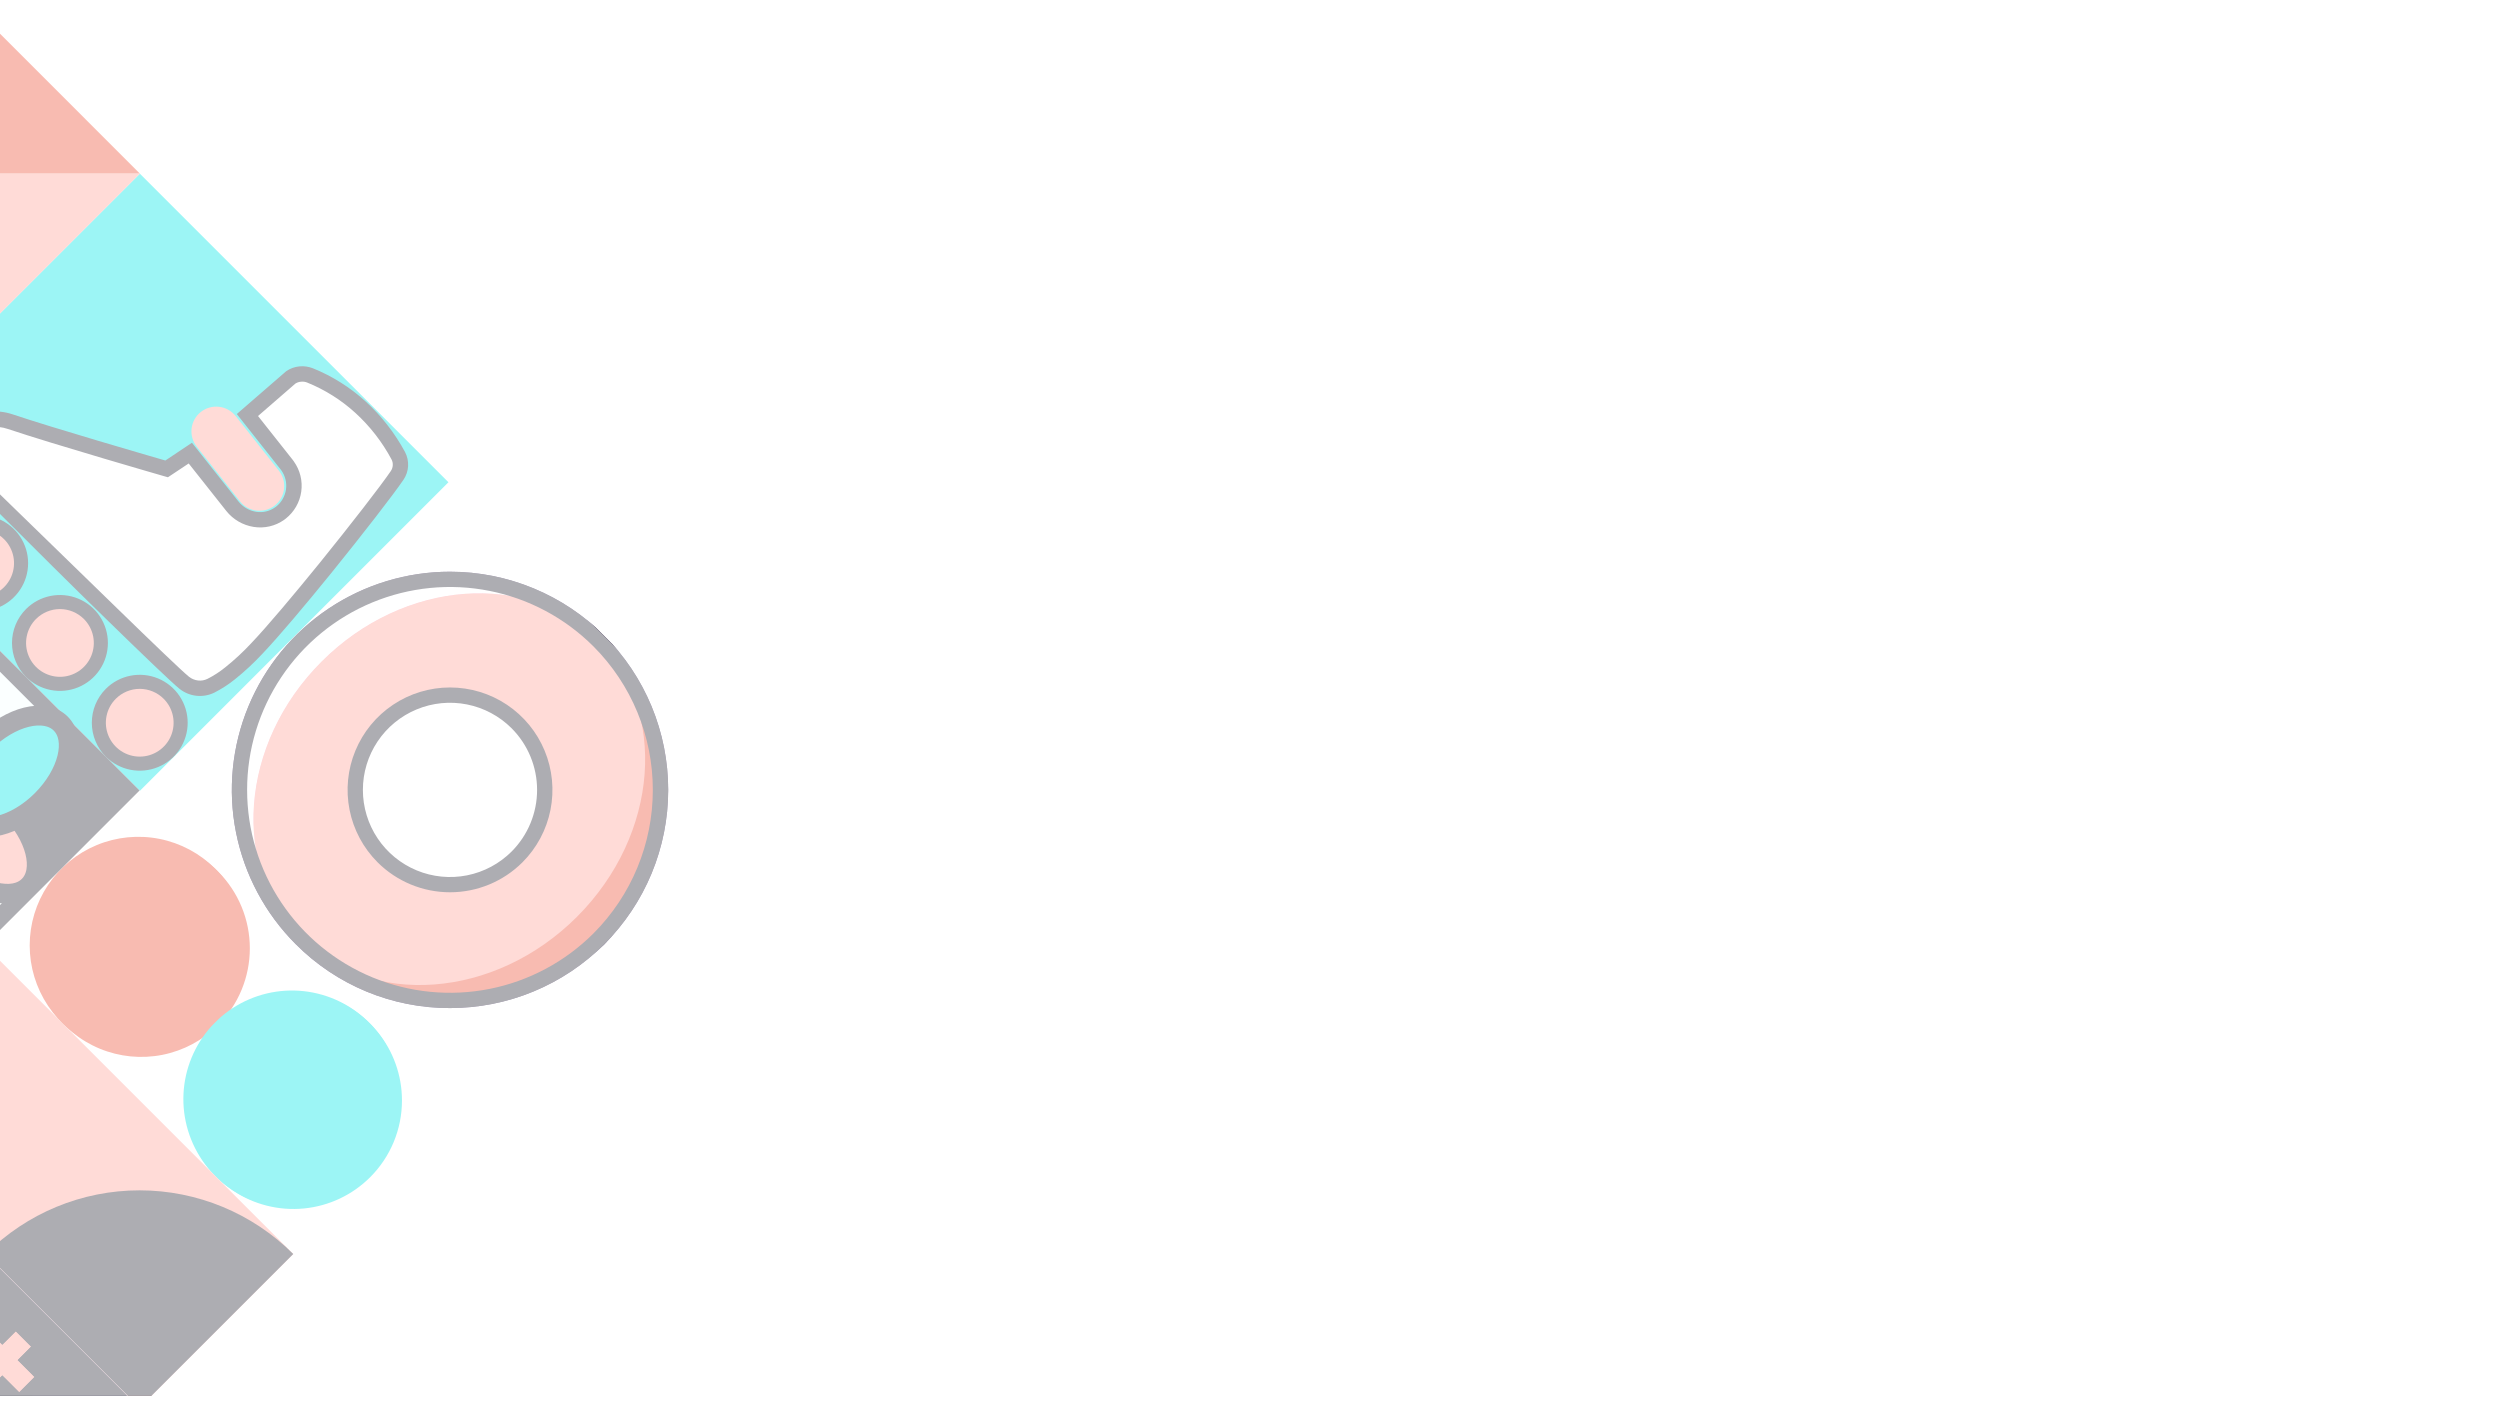 <svg width="1440" height="808" viewBox="0 0 1440 808" fill="none" xmlns="http://www.w3.org/2000/svg">
<g clip-path="url(#clip0_361_1238)" filter="url(#filter0_d_361_1238)">
<g clip-path="url(#clip1_361_1238)">
<path d="M80.561 96.028L-97.186 -81.719L-274.909 96.004L-97.162 273.751L80.561 96.028Z" fill="white"/>
<path d="M-97.181 -81.719L80.561 96.033L-274.908 95.999L-97.181 -81.719Z" fill="#ED553B"/>
<path d="M-8.303 184.892L-97.174 96.016L80.561 96.033L-8.303 184.892Z" fill="#FF9EF6"/>
<path d="M-6.281 315.27C-5.267 316.287 -4.577 317.582 -4.298 318.99C-4.019 320.399 -4.164 321.859 -4.715 323.186C-5.265 324.512 -6.197 325.645 -7.391 326.443C-8.585 327.24 -9.989 327.666 -11.425 327.665C-12.861 327.665 -14.265 327.239 -15.46 326.442C-16.654 325.644 -17.586 324.511 -18.136 323.184C-18.687 321.858 -18.832 320.398 -18.553 318.989C-18.275 317.58 -17.585 316.286 -16.571 315.269C-15.897 314.59 -15.095 314.052 -14.212 313.684C-13.329 313.317 -12.382 313.128 -11.426 313.128C-10.47 313.128 -9.522 313.317 -8.639 313.685C-7.756 314.053 -6.955 314.591 -6.281 315.27ZM-30.952 339.911C-27.09 343.773 -22.169 346.404 -16.812 347.47C-11.455 348.536 -5.903 347.99 -0.856 345.9C4.19 343.81 8.503 340.271 11.537 335.73C14.571 331.189 16.191 325.85 16.19 320.388C16.19 314.926 14.57 309.586 11.536 305.045C8.501 300.503 4.188 296.963 -0.858 294.872C-5.905 292.782 -11.457 292.234 -16.814 293.299C-22.171 294.364 -27.092 296.994 -30.954 300.856C-33.519 303.42 -35.553 306.464 -36.941 309.814C-38.329 313.165 -39.043 316.756 -39.043 320.382C-39.043 324.009 -38.328 327.6 -36.94 330.951C-35.552 334.302 -33.517 337.346 -30.952 339.911L-30.952 339.911Z" fill="#39175F"/>
<path d="M39.675 361.199C40.693 362.217 41.386 363.513 41.666 364.925C41.947 366.336 41.803 367.799 41.253 369.129C40.702 370.458 39.769 371.594 38.573 372.394C37.376 373.193 35.97 373.62 34.531 373.62C33.091 373.619 31.685 373.193 30.488 372.393C29.291 371.593 28.359 370.457 27.808 369.127C27.257 367.798 27.113 366.335 27.394 364.923C27.674 363.512 28.367 362.215 29.385 361.198C30.751 359.836 32.601 359.072 34.53 359.072C36.459 359.072 38.309 359.837 39.675 361.199ZM15.004 385.869C18.866 389.732 23.787 392.362 29.144 393.428C34.501 394.494 40.053 393.948 45.099 391.858C50.145 389.769 54.458 386.229 57.493 381.688C60.527 377.147 62.146 371.808 62.146 366.346C62.146 360.884 60.526 355.545 57.491 351.003C54.457 346.461 50.144 342.921 45.097 340.831C40.051 338.74 34.498 338.192 29.142 339.258C23.785 340.323 18.864 342.952 15.002 346.814C12.437 349.378 10.403 352.422 9.015 355.772C7.627 359.123 6.912 362.714 6.913 366.341C6.913 369.968 7.627 373.559 9.016 376.909C10.404 380.26 12.439 383.305 15.004 385.869Z" fill="#39175F"/>
<path d="M85.631 407.157C86.648 408.175 87.341 409.471 87.622 410.883C87.903 412.294 87.759 413.757 87.208 415.087C86.657 416.416 85.725 417.553 84.528 418.352C83.332 419.151 81.925 419.578 80.486 419.578C79.047 419.578 77.64 419.151 76.444 418.351C75.247 417.552 74.315 416.415 73.764 415.086C73.213 413.756 73.069 412.293 73.35 410.882C73.63 409.47 74.323 408.174 75.341 407.156C76.707 405.794 78.557 405.03 80.486 405.03C82.415 405.03 84.265 405.795 85.631 407.157ZM60.959 431.827C64.822 435.69 69.742 438.321 75.099 439.387C80.456 440.453 86.009 439.906 91.055 437.817C96.101 435.727 100.414 432.188 103.448 427.647C106.483 423.105 108.102 417.766 108.102 412.304C108.102 406.842 106.482 401.503 103.447 396.961C100.413 392.42 96.099 388.88 91.053 386.789C86.007 384.698 80.454 384.151 75.097 385.216C69.74 386.281 64.82 388.911 60.958 392.773C55.791 397.957 52.89 404.979 52.89 412.299C52.891 419.619 55.792 426.642 60.959 431.827Z" fill="#39175F"/>
<path d="M116.376 232.553C119.353 230.224 123.129 229.163 126.883 229.601C130.638 230.039 134.069 231.941 136.43 234.893L138.505 237.554L161.367 266.409C163.695 269.386 164.756 273.162 164.318 276.916C163.881 280.671 161.98 284.101 159.029 286.462C156.052 288.791 152.276 289.852 148.521 289.414C144.767 288.975 141.336 287.074 138.975 284.122L114.711 253.425L114.038 252.606C111.709 249.629 110.649 245.853 111.086 242.099C111.524 238.344 113.425 234.914 116.376 232.553Z" fill="#FF9EF6"/>
<path d="M-25.224 306.586C-27.953 309.315 -29.811 312.791 -30.564 316.577C-31.317 320.362 -30.93 324.285 -29.453 327.851C-27.976 331.417 -25.475 334.464 -22.266 336.609C-19.057 338.753 -15.284 339.898 -11.425 339.898C-7.566 339.899 -3.793 338.755 -0.584 336.611C2.625 334.467 5.126 331.42 6.602 327.854C8.079 324.289 8.465 320.365 7.712 316.58C6.959 312.795 5.101 309.318 2.372 306.589C0.561 304.774 -1.59 303.335 -3.958 302.353C-6.325 301.371 -8.863 300.865 -11.427 300.865C-13.99 300.865 -16.527 301.37 -18.895 302.352C-21.263 303.333 -23.413 304.772 -25.224 306.586Z" fill="#FF9EF6"/>
<path d="M20.732 352.544C18.003 355.273 16.145 358.75 15.392 362.535C14.639 366.32 15.026 370.244 16.503 373.809C17.98 377.375 20.481 380.423 23.69 382.567C26.899 384.712 30.672 385.856 34.531 385.857C38.39 385.857 42.163 384.713 45.372 382.569C48.581 380.425 51.081 377.378 52.558 373.813C54.035 370.247 54.421 366.324 53.668 362.539C52.915 358.753 51.057 355.276 48.328 352.547C46.517 350.733 44.366 349.294 41.998 348.311C39.631 347.329 37.093 346.824 34.529 346.823C31.966 346.823 29.428 347.328 27.061 348.31C24.693 349.292 22.543 350.731 20.732 352.544Z" fill="#FF9EF6"/>
<path d="M66.687 398.502C63.958 401.231 62.1 404.707 61.347 408.493C60.594 412.278 60.981 416.201 62.458 419.767C63.935 423.333 66.436 426.38 69.645 428.525C72.854 430.669 76.627 431.814 80.486 431.814C84.345 431.815 88.118 430.671 91.327 428.527C94.536 426.383 97.037 423.336 98.513 419.77C99.99 416.205 100.376 412.281 99.623 408.496C98.87 404.711 97.012 401.234 94.282 398.505C92.472 396.69 90.321 395.251 87.953 394.269C85.586 393.287 83.048 392.781 80.484 392.781C77.921 392.781 75.383 393.286 73.016 394.268C70.648 395.249 68.498 396.688 66.687 398.502Z" fill="#FF9EF6"/>
<path d="M80.561 96.028L-97.186 -81.719L-274.909 96.004L-97.162 273.751L80.561 96.028Z" fill="white"/>
<path d="M258.303 273.779L80.556 96.033L-97.167 273.756L80.58 451.502L258.303 273.779Z" fill="#08E6E7"/>
<path d="M-97.181 -81.719L80.561 96.033L-274.908 95.999L-97.181 -81.719Z" fill="#ED553B"/>
<path d="M-8.303 184.892L-97.174 96.016L80.561 96.033L-8.303 184.892Z" fill="#FEA59C"/>
<path d="M-6.281 315.27C-5.267 316.287 -4.577 317.582 -4.298 318.99C-4.019 320.399 -4.164 321.859 -4.715 323.186C-5.265 324.512 -6.197 325.645 -7.391 326.443C-8.585 327.24 -9.989 327.666 -11.425 327.665C-12.861 327.665 -14.265 327.239 -15.46 326.442C-16.654 325.644 -17.586 324.511 -18.136 323.184C-18.687 321.858 -18.832 320.398 -18.553 318.989C-18.275 317.58 -17.585 316.286 -16.571 315.269C-15.897 314.59 -15.095 314.052 -14.212 313.684C-13.329 313.317 -12.382 313.128 -11.426 313.128C-10.47 313.128 -9.522 313.317 -8.639 313.685C-7.756 314.053 -6.955 314.591 -6.281 315.27ZM-30.952 339.911C-27.09 343.773 -22.169 346.404 -16.812 347.47C-11.455 348.536 -5.903 347.99 -0.856 345.9C4.19 343.81 8.503 340.271 11.537 335.73C14.571 331.189 16.191 325.85 16.19 320.388C16.19 314.926 14.57 309.586 11.536 305.045C8.501 300.503 4.188 296.963 -0.858 294.872C-5.905 292.782 -11.457 292.234 -16.814 293.299C-22.171 294.364 -27.092 296.994 -30.954 300.856C-33.519 303.42 -35.553 306.464 -36.941 309.814C-38.329 313.165 -39.043 316.756 -39.043 320.382C-39.043 324.009 -38.328 327.6 -36.94 330.951C-35.552 334.302 -33.517 337.346 -30.952 339.911L-30.952 339.911Z" fill="#31313E"/>
<path d="M39.675 361.199C40.693 362.217 41.386 363.513 41.666 364.925C41.947 366.336 41.803 367.799 41.253 369.129C40.702 370.458 39.769 371.594 38.573 372.394C37.376 373.193 35.97 373.62 34.531 373.62C33.091 373.619 31.685 373.193 30.488 372.393C29.291 371.593 28.359 370.457 27.808 369.127C27.257 367.798 27.113 366.335 27.394 364.923C27.674 363.512 28.367 362.215 29.385 361.198C30.751 359.836 32.601 359.072 34.53 359.072C36.459 359.072 38.309 359.837 39.675 361.199ZM15.004 385.869C18.866 389.732 23.787 392.362 29.144 393.428C34.501 394.494 40.053 393.948 45.099 391.858C50.145 389.769 54.458 386.229 57.493 381.688C60.527 377.147 62.146 371.808 62.146 366.346C62.146 360.884 60.526 355.545 57.491 351.003C54.457 346.461 50.144 342.921 45.097 340.831C40.051 338.74 34.498 338.192 29.142 339.258C23.785 340.323 18.864 342.952 15.002 346.814C12.437 349.378 10.403 352.422 9.015 355.772C7.627 359.123 6.912 362.714 6.913 366.341C6.913 369.968 7.627 373.559 9.016 376.909C10.404 380.26 12.439 383.305 15.004 385.869Z" fill="#31313E"/>
<path d="M85.631 407.157C86.648 408.175 87.341 409.471 87.622 410.883C87.903 412.294 87.759 413.757 87.208 415.087C86.657 416.416 85.725 417.553 84.528 418.352C83.332 419.151 81.925 419.578 80.486 419.578C79.047 419.578 77.64 419.151 76.444 418.351C75.247 417.552 74.315 416.415 73.764 415.086C73.213 413.756 73.069 412.293 73.35 410.882C73.63 409.47 74.323 408.174 75.341 407.156C76.707 405.794 78.557 405.03 80.486 405.03C82.415 405.03 84.265 405.795 85.631 407.157ZM60.959 431.827C64.822 435.69 69.742 438.321 75.099 439.387C80.456 440.453 86.009 439.906 91.055 437.817C96.101 435.727 100.414 432.188 103.448 427.647C106.483 423.105 108.102 417.766 108.102 412.304C108.102 406.842 106.482 401.503 103.447 396.961C100.413 392.42 96.099 388.88 91.053 386.789C86.007 384.698 80.454 384.151 75.097 385.216C69.74 386.281 64.82 388.911 60.958 392.773C55.791 397.957 52.89 404.979 52.89 412.299C52.891 419.619 55.792 426.642 60.959 431.827Z" fill="#31313E"/>
<path d="M6.52 238.36C32.713 247.161 96.529 265.555 96.529 265.555L110.18 256.465L134.357 287.015C140.934 295.347 152.978 297.453 161.602 291.286C163.774 289.737 165.608 287.763 166.993 285.484C168.379 283.204 169.286 280.667 169.661 278.026C170.035 275.385 169.869 272.695 169.172 270.12C168.475 267.545 167.261 265.139 165.605 263.047L143.037 234.514L168.001 212.855C169.629 211.77 171.498 211.101 173.446 210.907C175.393 210.714 177.357 211.002 179.168 211.745C208.781 223.675 224.07 246.858 229.917 257.908C230.86 259.687 231.299 261.689 231.185 263.699C231.072 265.708 230.411 267.648 229.275 269.309C218.898 284.626 169.731 346.595 148.509 368.956C136.611 381.496 127.929 387.575 121.995 390.469C119.53 391.666 116.775 392.136 114.052 391.826C111.329 391.515 108.751 390.435 106.619 388.713C94.546 379.007 -25.576 260.047 -25.606 259.872C-27.448 250.371 -22.829 244.525 -17.129 240.93C-13.623 238.779 -9.683 237.433 -5.593 236.989C-1.504 236.544 2.633 237.013 6.52 238.36L6.52 238.36Z" fill="white"/>
<path d="M7.397 234.706C30.725 242.542 84.28 258.07 95.242 261.257L110.56 251.027L137.309 284.794C139.825 288 143.458 290.141 147.482 290.787C151.342 291.419 155.295 290.494 158.473 288.216C158.691 288.09 158.897 287.943 159.087 287.778C162.151 285.341 164.167 281.825 164.721 277.95C165.276 274.074 164.326 270.133 162.068 266.935C161.951 266.789 161.805 266.584 161.6 266.321L136.401 234.484L164.58 210.048L165.018 209.698C167.236 208.212 169.787 207.298 172.443 207.038C175.106 206.779 177.792 207.16 180.278 208.15C191.46 212.677 201.745 219.162 210.651 227.3C219.784 235.654 227.444 245.488 233.308 256.389C234.615 258.882 235.221 261.684 235.062 264.495C234.902 267.305 233.983 270.02 232.402 272.35C226.615 280.856 209.017 303.597 190.836 326.046C176.044 344.286 160.815 362.38 151.168 372.552C146.219 377.857 140.895 382.8 135.237 387.342C131.573 390.283 127.616 392.84 123.428 394.971C120.205 396.538 116.602 397.156 113.04 396.752C109.479 396.348 106.106 394.938 103.315 392.688C99.076 389.297 81.887 372.808 61.248 352.665C21.841 314.279 -30.459 261.479 -30.488 261.246C-31.605 256.318 -30.954 251.154 -28.647 246.659C-26.617 242.972 -23.64 239.895 -20.023 237.744C-16.012 235.213 -11.47 233.643 -6.752 233.155C-1.979 232.634 2.85 233.163 7.397 234.706L7.397 234.706ZM94.746 270.349C94.57 270.29 30.93 251.955 4.561 243.095C1.226 241.964 -2.315 241.574 -5.816 241.954C-9.185 242.292 -12.429 243.413 -15.287 245.228C-17.588 246.558 -19.494 248.474 -20.812 250.781C-22.16 253.498 -22.511 256.601 -21.806 259.551C-21.806 259.58 28.886 308.813 67.416 346.351C87.85 366.231 104.777 382.516 108.869 385.819C110.362 386.998 112.154 387.738 114.044 387.954C115.918 388.184 117.819 387.859 119.51 387.019C123.148 385.179 126.578 382.955 129.741 380.384C135.086 376.112 140.108 371.452 144.766 366.441C154.179 356.532 169.233 338.585 183.966 320.462C202.001 298.189 219.423 275.71 225.094 267.35C225.777 266.357 226.172 265.193 226.234 263.989C226.316 262.79 226.052 261.592 225.474 260.539C220.11 250.519 213.081 241.483 204.688 233.818C196.555 226.407 187.172 220.497 176.975 216.364C175.828 215.895 174.581 215.724 173.35 215.866C172.206 215.959 171.102 216.33 170.135 216.948L148.62 235.625L168.558 260.826C168.808 261.125 169.042 261.437 169.259 261.761L169.259 261.791C172.86 266.825 174.386 273.051 173.52 279.179C172.655 285.307 169.466 290.867 164.612 294.706C164.32 294.94 163.999 295.174 163.648 295.437C158.561 299.039 152.262 300.497 146.108 299.499C139.893 298.517 134.271 295.242 130.352 290.318L108.689 262.954L96.733 270.904L94.746 270.349Z" fill="#31313E"/>
<path d="M115.674 233.284C118.646 230.941 122.425 229.873 126.184 230.311C129.943 230.75 133.375 232.66 135.728 235.624L137.804 238.255L160.636 267.11C162.979 270.082 164.049 273.862 163.61 277.62C163.172 281.379 161.262 284.811 158.298 287.163C155.326 289.493 151.555 290.553 147.804 290.115C144.054 289.677 140.628 287.775 138.273 284.823L113.98 254.126L113.337 253.308C110.994 250.341 109.924 246.566 110.362 242.811C110.8 239.057 112.711 235.63 115.674 233.283L115.674 233.284Z" fill="#FEA49C"/>
<path d="M-25.224 306.586C-27.953 309.315 -29.811 312.791 -30.564 316.577C-31.317 320.362 -30.93 324.285 -29.453 327.851C-27.976 331.417 -25.475 334.464 -22.266 336.609C-19.057 338.753 -15.284 339.898 -11.425 339.898C-7.566 339.899 -3.793 338.755 -0.584 336.611C2.625 334.467 5.126 331.42 6.602 327.854C8.079 324.289 8.465 320.365 7.712 316.58C6.959 312.795 5.101 309.318 2.372 306.589C0.561 304.774 -1.59 303.335 -3.958 302.353C-6.325 301.371 -8.863 300.865 -11.427 300.865C-13.99 300.865 -16.527 301.37 -18.895 302.352C-21.263 303.333 -23.413 304.772 -25.224 306.586Z" fill="#FEA49C"/>
<path d="M20.732 352.544C18.003 355.273 16.145 358.75 15.392 362.535C14.639 366.32 15.026 370.244 16.503 373.809C17.98 377.375 20.481 380.423 23.69 382.567C26.899 384.712 30.672 385.856 34.531 385.857C38.39 385.857 42.163 384.713 45.372 382.569C48.581 380.425 51.081 377.378 52.558 373.813C54.035 370.247 54.421 366.324 53.668 362.539C52.915 358.753 51.057 355.276 48.328 352.547C46.517 350.733 44.366 349.294 41.998 348.311C39.631 347.329 37.093 346.824 34.529 346.823C31.966 346.823 29.428 347.328 27.061 348.31C24.693 349.292 22.543 350.731 20.732 352.544Z" fill="#FEA49C"/>
<path d="M66.687 398.502C63.958 401.231 62.1 404.707 61.347 408.493C60.594 412.278 60.981 416.201 62.458 419.767C63.935 423.333 66.436 426.38 69.645 428.525C72.854 430.669 76.627 431.814 80.486 431.814C84.345 431.815 88.118 430.671 91.327 428.527C94.536 426.383 97.037 423.336 98.513 419.77C99.99 416.205 100.376 412.281 99.623 408.496C98.87 404.711 97.012 401.234 94.282 398.505C92.472 396.69 90.321 395.251 87.953 394.269C85.586 393.287 83.048 392.781 80.484 392.781C77.921 392.781 75.383 393.286 73.016 394.268C70.648 395.249 68.498 396.688 66.687 398.502Z" fill="#FEA49C"/>
<path d="M258.136 629.059L80.389 451.312L-97.334 629.035L80.413 806.782L258.136 629.059Z" fill="white"/>
<path fill-rule="evenodd" clip-rule="evenodd" d="M213.178 674.107C202.94 684.324 189.476 690.676 175.08 692.079C160.683 693.482 146.245 689.85 134.224 681.802C122.204 673.755 113.344 661.789 109.156 647.943C104.967 634.097 105.709 619.228 111.253 605.869C116.798 592.509 126.803 581.486 139.564 574.677C152.326 567.868 167.053 565.694 181.239 568.526C195.424 571.358 208.19 579.02 217.361 590.207C226.532 601.395 231.541 615.415 231.535 629.88C231.537 638.098 229.916 646.235 226.766 653.824C223.616 661.414 218.998 668.307 213.178 674.107Z" fill="#08E6E7"/>
<path fill-rule="evenodd" clip-rule="evenodd" d="M125.564 586.488C116.812 595.231 105.663 601.182 93.528 603.589C81.393 605.996 68.816 604.75 57.388 600.01C45.96 595.269 36.193 587.247 29.323 576.957C22.453 566.667 18.788 554.571 18.792 542.199C18.796 529.828 22.468 517.735 29.343 507.451C36.219 497.167 45.991 489.153 57.422 484.422C68.853 479.691 81.43 478.456 93.564 480.873C105.697 483.29 116.843 489.251 125.59 498.001C131.399 503.813 136.007 510.713 139.149 518.305C142.292 525.898 143.908 534.035 143.906 542.253C143.903 550.47 142.282 558.605 139.135 566.195C135.988 573.786 131.377 580.681 125.564 586.488L125.564 586.488Z" fill="#ED553B"/>
<path fill-rule="evenodd" clip-rule="evenodd" d="M212.417 673.347C202.182 683.579 188.716 689.946 174.312 691.362C159.908 692.779 145.458 689.157 133.424 681.115C121.389 673.072 112.515 661.106 108.313 647.256C104.11 633.405 104.84 618.527 110.377 605.155C115.915 591.784 125.917 580.746 138.681 573.923C151.444 567.1 166.179 564.914 180.375 567.737C194.571 570.56 207.35 578.217 216.534 589.404C225.719 600.592 230.741 614.617 230.745 629.09C230.738 645.688 224.146 661.604 212.417 673.347Z" fill="#08E6E7"/>
<path d="M168.893 718.299L-8.854 540.552L-97.335 629.034L80.412 806.78L168.893 718.299Z" fill="#FEA49C"/>
<path fill-rule="evenodd" clip-rule="evenodd" d="M123.927 584.822C115.177 593.573 104.027 599.531 91.889 601.945C79.751 604.359 67.17 603.119 55.736 598.382C44.302 593.645 34.529 585.624 27.652 575.333C20.776 565.042 17.106 552.944 17.105 540.568C17.105 528.192 20.774 516.095 27.649 505.805C34.525 495.516 44.297 487.496 55.731 482.762C67.165 478.027 79.746 476.789 91.885 479.205C104.023 481.621 115.172 487.582 123.923 496.335C135.653 508.072 142.243 523.987 142.243 540.58C142.244 557.173 135.656 573.086 123.927 584.822Z" fill="#ED553B"/>
<path d="M-82.426 605.09C-91.546 614.21 -111.307 609.209 -126.597 593.919C-141.857 578.658 -146.856 558.896 -137.736 549.777L-38.816 450.833C-29.696 441.743 -9.935 446.743 5.355 462.004C20.615 477.294 25.614 497.056 16.494 506.147L-82.426 605.09Z" fill="#F5FFFF"/>
<path d="M-79.766 607.75C-85.349 613.333 -93.855 614.648 -103.151 612.308L-101.252 605C-94.557 606.696 -88.652 605.966 -85.115 602.429L-79.766 607.75ZM-103.151 612.308C-111.746 610.144 -121.13 604.735 -129.257 596.579L-123.908 591.259C-116.774 598.392 -108.648 603.129 -101.252 605L-103.151 612.308ZM-129.257 596.608L-123.908 591.259L-129.257 596.608ZM-129.257 596.608L-123.908 591.259L-129.257 596.608ZM-129.257 596.608C-137.384 588.48 -142.792 579.096 -144.956 570.502L-137.648 568.602C-135.806 575.969 -131.07 584.096 -123.908 591.259L-129.257 596.608ZM-144.956 570.502C-147.295 561.205 -145.98 552.67 -140.426 547.116L-135.076 552.437C-138.613 556.003 -139.344 561.908 -137.648 568.602L-144.956 570.502ZM-140.426 547.116L-41.477 448.173L-36.127 453.523L-135.076 552.437L-140.426 547.116ZM-41.477 448.173C-35.894 442.619 -27.387 441.275 -18.091 443.644L-19.991 450.923C-26.685 449.256 -32.59 449.957 -36.127 453.523L-41.477 448.173ZM-18.091 443.644C-9.496 445.808 -0.113 451.217 8.014 459.344L2.665 464.693C-4.497 457.531 -12.624 452.794 -19.991 450.923L-18.091 443.644ZM8.014 459.344C16.141 467.472 21.55 476.856 23.713 485.451L16.405 487.35C14.534 479.954 9.827 471.827 2.665 464.664L8.014 459.344ZM23.713 485.451C26.052 494.718 24.737 503.253 19.183 508.807L13.834 503.486C17.371 499.949 18.101 494.044 16.405 487.35L23.713 485.451ZM19.183 508.807L-79.766 607.75L-85.115 602.429L13.834 503.486L19.183 508.807Z" fill="#39175F"/>
<path d="M-38.7 450.95C-29.579 441.86 -9.818 446.86 5.442 462.121C20.731 477.411 25.731 497.173 16.611 506.263C7.52 515.383 -12.242 510.383 -27.531 495.092C-42.791 479.832 -47.791 460.07 -38.7 450.95Z" fill="#FF9EF6" stroke="#39175F" stroke-width="6.52" stroke-miterlimit="10"/>
<path d="M-119.414 368.097C-128.594 358.946 -123.713 339.215 -108.542 324.015C-93.341 308.845 -73.609 303.965 -64.459 313.145L35.082 412.692C44.261 421.842 39.38 441.574 24.209 456.773C9.009 471.944 -10.723 476.824 -19.873 467.644L-119.414 368.097Z" fill="#F5FFFF"/>
<path d="M-122.104 370.786C-127.687 365.202 -129.032 356.695 -126.753 347.429L-119.444 349.213C-121.11 355.907 -120.35 361.841 -116.754 365.437L-122.104 370.786ZM-126.753 347.429C-124.619 338.805 -119.27 329.422 -111.202 321.355L-105.881 326.676C-112.984 333.808 -117.661 341.875 -119.444 349.213L-126.753 347.429ZM-111.202 321.355C-103.134 313.287 -93.75 307.938 -85.127 305.805L-83.343 313.114C-90.681 314.896 -98.749 319.573 -105.881 326.676L-111.202 321.355ZM-85.127 305.805C-75.86 303.526 -67.353 304.872 -61.77 310.456L-67.119 315.805C-70.715 312.209 -76.649 311.448 -83.343 313.114L-85.127 305.805ZM-61.77 310.456L37.772 410.002L32.422 415.351L-67.119 315.805L-61.77 310.456ZM37.772 410.002C43.355 415.586 44.7 424.093 42.42 433.36L35.142 431.576C36.778 424.882 36.018 418.947 32.422 415.351L37.772 410.002ZM42.42 433.36C40.287 441.983 34.938 451.366 26.87 459.434L21.549 454.113C28.652 446.981 33.329 438.913 35.142 431.576L42.42 433.36ZM26.87 459.434C18.802 467.501 9.418 472.85 0.795 474.983L-0.989 467.704C6.349 465.892 14.417 461.216 21.549 454.113L26.87 459.434ZM0.795 474.983C-8.472 477.262 -16.979 475.917 -22.562 470.333L-17.213 464.984C-13.617 468.58 -7.683 469.34 -0.989 467.704L0.795 474.983ZM-22.562 470.333L-122.104 370.786L-116.754 365.437L-17.213 464.984L-22.562 470.333Z" fill="#39175F"/>
<path d="M34.995 412.809C44.145 421.959 39.264 441.691 24.093 456.89C8.921 472.061 -10.84 476.941 -19.99 467.761C-29.14 458.61 -24.288 438.878 -9.088 423.708C6.083 408.509 25.815 403.628 34.995 412.809L34.995 412.809Z" fill="#08E6E7" stroke="#39175F" stroke-width="6.52" stroke-miterlimit="10"/>
<path d="M80.394 451.307L-97.352 273.561L-275.075 451.284L-97.329 629.03L80.394 451.307Z" fill="#31313E"/>
<path d="M-82.426 605.09C-91.546 614.21 -111.307 609.209 -126.597 593.919C-141.857 578.658 -146.856 558.896 -137.736 549.777L-38.816 450.833C-29.696 441.743 -9.935 446.743 5.355 462.004C20.615 477.294 25.614 497.056 16.494 506.147L-82.426 605.09Z" fill="#F5FFFF"/>
<path d="M-79.766 607.75C-85.349 613.333 -93.855 614.648 -103.151 612.308L-101.252 605C-94.557 606.696 -88.652 605.966 -85.115 602.429L-79.766 607.75ZM-103.151 612.308C-111.746 610.144 -121.13 604.735 -129.257 596.579L-123.908 591.259C-116.774 598.392 -108.648 603.129 -101.252 605L-103.151 612.308ZM-129.257 596.608L-123.908 591.259L-129.257 596.608ZM-129.257 596.608L-123.908 591.259L-129.257 596.608ZM-129.257 596.608C-137.384 588.48 -142.792 579.096 -144.956 570.502L-137.648 568.602C-135.806 575.969 -131.07 584.096 -123.908 591.259L-129.257 596.608ZM-144.956 570.502C-147.295 561.205 -145.98 552.67 -140.426 547.116L-135.076 552.437C-138.613 556.003 -139.344 561.908 -137.648 568.602L-144.956 570.502ZM-140.426 547.116L-41.477 448.173L-36.127 453.523L-135.076 552.437L-140.426 547.116ZM-41.477 448.173C-35.894 442.619 -27.387 441.275 -18.091 443.644L-19.991 450.923C-26.685 449.256 -32.59 449.957 -36.127 453.523L-41.477 448.173ZM-18.091 443.644C-9.496 445.808 -0.113 451.217 8.014 459.344L2.665 464.693C-4.497 457.531 -12.624 452.794 -19.991 450.923L-18.091 443.644ZM8.014 459.344C16.141 467.472 21.55 476.856 23.713 485.451L16.405 487.35C14.534 479.954 9.827 471.827 2.665 464.664L8.014 459.344ZM23.713 485.451C26.052 494.718 24.737 503.253 19.183 508.807L13.834 503.486C17.371 499.949 18.101 494.044 16.405 487.35L23.713 485.451ZM19.183 508.807L-79.766 607.75L-85.115 602.429L13.834 503.486L19.183 508.807Z" fill="#31313E"/>
<path d="M-38.7 450.95C-29.58 441.86 -9.818 446.86 5.471 462.121C20.731 477.411 25.731 497.173 16.61 506.263C7.519 515.383 -12.242 510.383 -27.531 495.093C-42.791 479.832 -47.791 460.07 -38.7 450.95Z" fill="#FEA49C" stroke="#31313E" stroke-width="11.395" stroke-miterlimit="10"/>
<path d="M-119.414 368.097C-128.594 358.946 -123.713 339.215 -108.542 324.015C-93.341 308.845 -73.609 303.965 -64.459 313.145L35.082 412.692C44.261 421.842 39.38 441.574 24.209 456.773C9.009 471.944 -10.723 476.824 -19.873 467.644L-119.414 368.097Z" fill="#F5FFFF"/>
<path d="M-122.104 370.786C-127.687 365.202 -129.032 356.695 -126.753 347.429L-119.444 349.213C-121.11 355.907 -120.35 361.841 -116.754 365.437L-122.104 370.786ZM-126.753 347.429C-124.619 338.805 -119.27 329.422 -111.202 321.355L-105.881 326.676C-112.984 333.808 -117.661 341.875 -119.444 349.213L-126.753 347.429ZM-111.202 321.355C-103.134 313.287 -93.75 307.938 -85.127 305.805L-83.343 313.114C-90.681 314.896 -98.749 319.573 -105.881 326.676L-111.202 321.355ZM-85.127 305.805C-75.86 303.526 -67.353 304.872 -61.77 310.456L-67.119 315.805C-70.715 312.209 -76.649 311.448 -83.343 313.114L-85.127 305.805ZM-61.77 310.456L37.772 410.002L32.422 415.351L-67.119 315.805L-61.77 310.456ZM37.772 410.002C43.355 415.586 44.7 424.093 42.42 433.36L35.142 431.576C36.778 424.882 36.018 418.947 32.422 415.351L37.772 410.002ZM42.42 433.36C40.287 441.983 34.938 451.366 26.87 459.434L21.549 454.113C28.652 446.981 33.329 438.913 35.142 431.576L42.42 433.36ZM26.87 459.434C18.802 467.501 9.418 472.85 0.795 474.983L-0.989 467.704C6.349 465.892 14.417 461.216 21.549 454.113L26.87 459.434ZM0.795 474.983C-8.472 477.262 -16.979 475.917 -22.562 470.333L-17.213 464.984C-13.617 468.58 -7.683 469.34 -0.989 467.704L0.795 474.983ZM-22.562 470.333L-122.104 370.786L-116.754 365.437L-17.213 464.984L-22.562 470.333Z" fill="#31313E"/>
<path d="M34.995 412.809C44.145 421.959 39.264 441.691 24.093 456.89C8.921 472.061 -10.84 476.941 -19.99 467.761C-29.14 458.61 -24.288 438.878 -9.088 423.708C6.083 408.509 25.815 403.628 34.995 412.809L34.995 412.809Z" fill="#08E6E7" stroke="#31313E" stroke-width="11.395" stroke-miterlimit="10"/>
<path d="M168.892 718.303C145.419 694.829 113.583 681.64 80.389 681.637C47.194 681.633 15.36 694.817 -8.112 718.286L80.408 806.782L168.892 718.303Z" fill="#31313E"/>
<path d="M185.276 377.042C232.631 329.69 304.134 324.405 344.945 365.218C322.201 342.472 291.353 329.692 259.189 329.689C227.025 329.686 196.179 342.46 173.437 365.202C150.694 387.943 137.918 418.788 137.919 450.953C137.921 483.117 150.699 513.964 173.443 536.71C132.633 495.897 137.921 424.395 185.276 377.042L185.276 377.042Z" fill="#FCF9D3"/>
<path d="M333.141 524.915C285.786 572.268 214.283 577.552 173.444 536.71C132.633 495.897 137.922 424.395 185.277 377.042C232.632 329.69 304.135 324.405 344.945 365.218C385.785 406.06 380.497 477.563 333.141 524.915Z" fill="#FF9EF6"/>
<path d="M341.846 368.346C325.501 351.999 304.676 340.866 282.005 336.355C259.334 331.843 235.835 334.155 214.48 342.999C193.124 351.843 174.872 366.821 162.031 386.039C149.19 405.257 142.336 427.853 142.337 450.968C142.338 474.083 149.193 496.679 162.036 515.9C174.879 535.121 193.132 550.102 214.488 558.95C235.844 567.798 259.343 570.114 282.014 565.607C304.685 561.1 325.509 549.971 341.853 533.627C363.74 511.696 376.031 481.976 376.03 450.99C376.029 420.003 363.735 390.281 341.846 368.346ZM170.345 539.838C152.767 522.261 140.796 499.866 135.945 475.487C131.094 451.107 133.582 425.838 143.094 402.874C152.605 379.911 168.713 360.284 189.381 346.477C210.048 332.671 234.347 325.303 259.204 325.307C275.708 325.308 292.051 328.559 307.299 334.876C322.548 341.192 336.403 350.45 348.074 362.121C359.745 373.792 369.003 387.647 375.32 402.895C381.636 418.144 384.888 434.487 384.889 450.991C384.889 467.495 381.639 483.837 375.324 499.084C369.008 514.331 359.751 528.185 348.081 539.853C336.411 551.522 322.556 560.777 307.308 567.091C292.06 573.405 275.718 576.653 259.214 576.65C242.703 576.694 226.348 573.463 211.094 567.144C195.839 560.825 181.989 551.544 170.345 539.838L170.345 539.838Z" fill="#39175F"/>
<path d="M297.798 489.569C290.164 497.196 280.441 502.389 269.857 504.49C259.272 506.591 248.302 505.507 238.333 501.375C228.363 497.242 219.843 490.247 213.848 481.273C207.853 472.299 204.653 461.75 204.653 450.959C204.653 440.168 207.852 429.619 213.846 420.646C219.84 411.674 228.36 404.68 238.329 400.549C248.298 396.419 259.268 395.337 269.852 397.44C280.437 399.543 290.161 404.738 297.794 412.366C302.869 417.433 306.896 423.45 309.643 430.074C312.39 436.698 313.804 443.798 313.805 450.969C313.805 458.14 312.391 465.24 309.645 471.864C306.898 478.487 302.872 484.504 297.798 489.569Z" fill="white"/>
<path d="M294.696 415.493C287.677 408.474 278.734 403.693 268.998 401.756C259.263 399.818 249.171 400.811 240.001 404.609C230.83 408.407 222.992 414.839 217.478 423.092C211.963 431.344 209.02 441.048 209.021 450.974C209.021 460.9 211.965 470.604 217.48 478.858C222.995 487.112 230.834 493.545 240.004 497.345C249.175 501.144 259.267 502.139 269.002 500.204C278.738 498.268 287.68 493.489 294.699 486.471C304.091 477.049 309.365 464.288 309.365 450.983C309.364 437.679 304.089 424.917 294.696 415.493ZM217.496 492.69C209.245 484.438 203.626 473.926 201.349 462.482C199.072 451.038 200.24 439.177 204.705 428.397C209.169 417.618 216.73 408.405 226.432 401.924C236.133 395.442 247.539 391.983 259.207 391.985C270.875 391.986 282.281 395.447 291.982 401.93C301.684 408.413 309.246 417.628 313.711 428.408C318.177 439.188 319.346 451.05 317.07 462.493C314.794 473.937 309.176 484.448 300.926 492.698C289.855 503.746 274.853 509.95 259.211 509.948C243.57 509.947 228.567 503.74 217.496 492.69Z" fill="#39175F"/>
<path d="M185.276 377.042C232.631 329.69 304.134 324.405 344.945 365.218C322.201 342.472 291.353 329.692 259.189 329.689C227.025 329.686 196.179 342.46 173.437 365.202C150.694 387.943 137.918 418.788 137.919 450.953C137.921 483.117 150.699 513.964 173.443 536.71C132.633 495.897 137.921 424.395 185.276 377.042L185.276 377.042Z" fill="white"/>
<path d="M333.141 524.915C285.786 572.268 214.283 577.552 173.444 536.71C132.633 495.897 137.922 424.395 185.277 377.042C232.632 329.69 304.135 324.405 344.945 365.218C385.785 406.06 380.497 477.563 333.141 524.915Z" fill="#FEA49C"/>
<path d="M297.798 489.569C290.164 497.196 280.441 502.389 269.857 504.49C259.272 506.591 248.302 505.507 238.333 501.375C228.363 497.242 219.843 490.247 213.848 481.273C207.853 472.299 204.653 461.75 204.653 450.959C204.653 440.168 207.852 429.619 213.846 420.646C219.84 411.674 228.36 404.68 238.329 400.549C248.298 396.419 259.268 395.337 269.852 397.44C280.437 399.543 290.161 404.738 297.794 412.366C302.869 417.433 306.896 423.45 309.643 430.074C312.39 436.698 313.804 443.798 313.805 450.969C313.805 458.14 312.391 465.24 309.645 471.864C306.898 478.487 302.872 484.504 297.798 489.569Z" fill="white"/>
<path d="M294.696 415.493C287.677 408.474 278.734 403.693 268.998 401.756C259.263 399.818 249.171 400.811 240.001 404.609C230.83 408.407 222.992 414.839 217.478 423.092C211.963 431.344 209.02 441.048 209.021 450.974C209.021 460.9 211.965 470.604 217.48 478.858C222.995 487.112 230.834 493.545 240.004 497.345C249.175 501.144 259.267 502.139 269.002 500.204C278.738 498.268 287.68 493.489 294.699 486.471C304.091 477.049 309.365 464.288 309.365 450.983C309.364 437.679 304.089 424.917 294.696 415.493ZM217.496 492.69C209.245 484.438 203.626 473.926 201.349 462.482C199.072 451.038 200.24 439.177 204.705 428.397C209.169 417.618 216.73 408.405 226.432 401.924C236.133 395.442 247.539 391.983 259.207 391.985C270.875 391.986 282.281 395.447 291.982 401.93C301.684 408.413 309.246 417.628 313.711 428.408C318.177 439.188 319.346 451.05 317.07 462.493C314.794 473.937 309.176 484.448 300.926 492.698C289.855 503.746 274.853 509.95 259.211 509.948C243.57 509.947 228.567 503.74 217.496 492.69Z" fill="#31313E"/>
<path d="M332.322 524.096C379.678 476.744 384.966 405.241 344.155 364.429C366.9 387.174 379.678 418.022 379.679 450.186C379.681 482.35 366.905 513.196 344.162 535.937C321.42 558.678 290.573 571.452 258.409 571.449C226.245 571.446 195.398 558.666 172.654 535.921C213.464 576.733 284.967 571.449 332.322 524.096L332.322 524.096Z" fill="#ED553B"/>
<path d="M341.846 368.346C325.501 351.999 304.676 340.866 282.005 336.355C259.334 331.843 235.835 334.155 214.48 342.999C193.124 351.843 174.872 366.821 162.031 386.039C149.19 405.257 142.336 427.853 142.337 450.968C142.338 474.083 149.193 496.679 162.036 515.9C174.879 535.121 193.132 550.102 214.488 558.95C235.844 567.798 259.343 570.114 282.014 565.607C304.685 561.1 325.509 549.971 341.853 533.627C363.74 511.696 376.031 481.976 376.03 450.99C376.029 420.003 363.735 390.281 341.846 368.346ZM170.345 539.838C152.767 522.261 140.796 499.866 135.945 475.487C131.094 451.107 133.582 425.838 143.094 402.874C152.605 379.911 168.713 360.284 189.381 346.477C210.048 332.671 234.347 325.303 259.204 325.307C275.708 325.308 292.051 328.559 307.299 334.876C322.548 341.192 336.403 350.45 348.074 362.121C359.745 373.792 369.003 387.647 375.32 402.895C381.636 418.144 384.888 434.487 384.889 450.991C384.889 467.495 381.639 483.837 375.324 499.084C369.008 514.331 359.751 528.185 348.081 539.853C336.411 551.522 322.556 560.777 307.308 567.091C292.06 573.405 275.718 576.653 259.214 576.65C242.703 576.694 226.348 573.463 211.094 567.144C195.839 560.825 181.989 551.544 170.345 539.838L170.345 539.838Z" fill="#31313E"/>
<path d="M80.259 807.08L-97.487 629.333L-275.21 807.056L-97.464 984.803L80.259 807.08Z" fill="#39175F"/>
<path d="M-177.453 895.109C-175.319 893.004 -170.584 888.24 -170.584 888.24L-163.451 891.164L-136.265 878.216L-125.975 879.007L-65.29 825.721L-62.484 810.579L-52.896 811.749L-47.488 806.079L-33.312 771.673L-16.561 788.425L-7.528 779.422L-17.263 769.687L-8.406 760.83L1.329 770.536L9.105 762.79L17.963 771.649L10.216 779.424L19.922 789.13L11.065 798.016L1.33 788.28L-7.703 797.312L8.581 813.597L-25.037 828.502L-30.532 833.822L-30.21 842.884L-45.411 845.952L-98.495 906.926L-98.056 916.836L-108.842 944.723L-107.76 951.593L-114.367 958.17C-114.367 958.17 -128.37 944.195 -177.453 895.109Z" fill="#FF9EF6"/>
<path fill-rule="evenodd" clip-rule="evenodd" d="M-181.955 890.578L-175.115 883.738L-172.104 880.727L-168.158 882.335L-163.685 884.148L-139.042 872.457L-137.493 871.697L-135.768 871.844L-128.197 872.429L-71.195 822.359L-68.799 809.409L-67.688 803.504L-61.724 804.236L-55.293 804.996L-52.955 802.541L-39.246 769.246L-35.563 760.331L-28.781 767.142L-26.267 769.657L-21.794 765.155L-12.908 756.299L-8.377 751.768L-3.846 756.27L1.329 761.474L4.544 758.259L9.075 753.728L13.607 758.26L22.494 767.147L26.996 771.649L22.494 776.18L19.249 779.395L24.482 784.599L28.984 789.131L24.453 793.662L15.596 802.518L11.094 807.02L13.141 809.037L19.718 815.644L11.182 819.443L-21.411 833.911L-24.013 836.424L-23.808 842.651L-23.603 848.088L-28.924 849.14L-41.99 851.799L-91.976 909.237L-91.654 916.574L-91.596 917.948L-92.063 919.176L-102.235 945.455L-101.446 950.6L-100.949 953.845L-103.229 956.125L-109.835 962.731L-114.366 967.261L-118.897 962.73L-181.984 899.64L-186.515 895.137L-181.955 890.578ZM-177.453 895.109C-175.319 893.004 -170.584 888.24 -170.584 888.24L-163.451 891.164L-136.265 878.216L-125.975 879.007L-65.29 825.721L-62.484 810.579L-52.896 811.749L-47.488 806.079L-33.312 771.673L-16.561 788.425L-7.528 779.422L-17.263 769.687L-8.406 760.83L1.329 770.536L9.105 762.79L17.963 771.649L10.216 779.424L19.922 789.13L11.065 798.016L1.33 788.281L-7.703 797.313L8.581 813.597L-25.036 828.502L-30.532 833.822L-30.21 842.884L-45.411 845.952L-98.495 906.926L-98.056 916.836L-108.842 944.723L-107.76 951.593L-114.367 958.17C-114.367 958.17 -128.369 944.195 -177.453 895.109Z" fill="#173F5F"/>
<path d="M80.259 807.08L-97.487 629.333L-275.21 807.056L-97.464 984.803L80.259 807.08Z" fill="#31313E"/>
<path d="M-177.453 895.109C-175.319 893.004 -170.584 888.24 -170.584 888.24L-163.451 891.164L-136.265 878.216L-125.975 879.007L-65.29 825.721L-62.484 810.579L-52.896 811.749L-47.488 806.079L-33.312 771.673L-16.561 788.425L-7.528 779.422L-17.263 769.687L-8.406 760.83L1.329 770.536L9.105 762.79L17.963 771.649L10.216 779.424L19.922 789.13L11.065 798.016L1.33 788.28L-7.703 797.312L8.581 813.597L-25.037 828.502L-30.532 833.822L-30.21 842.884L-45.411 845.952L-98.495 906.926L-98.056 916.836L-108.842 944.723L-107.76 951.593L-114.367 958.17C-114.367 958.17 -128.37 944.195 -177.453 895.109Z" fill="#FEA49C"/>
<path fill-rule="evenodd" clip-rule="evenodd" d="M-182.101 890.46L-175.232 883.591L-172.134 880.493L-168.099 882.159L-163.685 883.943L-139.13 872.282L-137.522 871.522L-135.768 871.639L-128.255 872.224L-71.371 822.271L-68.974 809.379L-67.864 803.299L-61.695 804.031L-55.381 804.791L-53.13 802.424L-39.421 769.158L-35.651 760.009L-28.635 766.996L-26.267 769.364L-21.911 765.038L-13.054 756.152L-8.377 751.475L-3.729 756.153L1.329 761.181L4.427 758.112L9.075 753.465L13.752 758.142L22.61 767.001L27.288 771.649L22.611 776.326L19.541 779.395L24.599 784.453L29.276 789.13L24.599 793.807L15.713 802.664L11.386 807.019L13.257 808.919L20.069 815.702L11.27 819.618L-21.295 834.056L-23.808 836.512L-23.604 842.65L-23.399 848.234L-28.894 849.344L-41.903 851.974L-91.801 909.295L-91.45 916.544L-91.391 918.006L-91.888 919.234L-102.031 945.484L-101.241 950.57L-100.744 953.903L-103.083 956.271L-109.689 962.847L-114.366 967.524L-119.044 962.846L-182.13 899.785L-186.779 895.137L-182.101 890.46ZM-177.453 895.109C-175.319 893.004 -170.584 888.24 -170.584 888.24L-163.451 891.164L-136.265 878.216L-125.975 879.006L-65.29 825.721L-62.484 810.579L-52.896 811.749L-47.488 806.078L-33.312 771.673L-16.561 788.425L-7.528 779.422L-17.263 769.686L-8.406 760.83L1.329 770.536L9.105 762.79L17.962 771.648L10.216 779.423L19.922 789.13L11.065 798.016L1.33 788.28L-7.703 797.312L8.58 813.596L-25.037 828.502L-30.532 833.822L-30.21 842.884L-45.411 845.952L-98.495 906.926L-98.056 916.836L-108.842 944.723L-107.76 951.593L-114.367 958.17C-114.367 958.17 -128.37 944.195 -177.453 895.109Z" fill="#31313E"/>
<path opacity="0.6" d="M437 451L-96 -82L-808 630L-275 1163L437 451Z" fill="white"/>
</g>
</g>
<defs>
<filter id="filter0_d_361_1238" x="-4" y="0" width="1448" height="808" filterUnits="userSpaceOnUse" color-interpolation-filters="sRGB">
<feFlood flood-opacity="0" result="BackgroundImageFix"/>
<feColorMatrix in="SourceAlpha" type="matrix" values="0 0 0 0 0 0 0 0 0 0 0 0 0 0 0 0 0 0 127 0" result="hardAlpha"/>
<feOffset dy="4"/>
<feGaussianBlur stdDeviation="2"/>
<feComposite in2="hardAlpha" operator="out"/>
<feColorMatrix type="matrix" values="0 0 0 0 0 0 0 0 0 0 0 0 0 0 0 0 0 0 0.25 0"/>
<feBlend mode="normal" in2="BackgroundImageFix" result="effect1_dropShadow_361_1238"/>
<feBlend mode="normal" in="SourceGraphic" in2="effect1_dropShadow_361_1238" result="shape"/>
</filter>
<clipPath id="clip0_361_1238">
<rect width="1440" height="800" fill="white"/>
</clipPath>
<clipPath id="clip1_361_1238">
<rect width="754.042" height="1006.45" fill="white" transform="translate(-96.335 -82) rotate(45)"/>
</clipPath>
</defs>
</svg>
